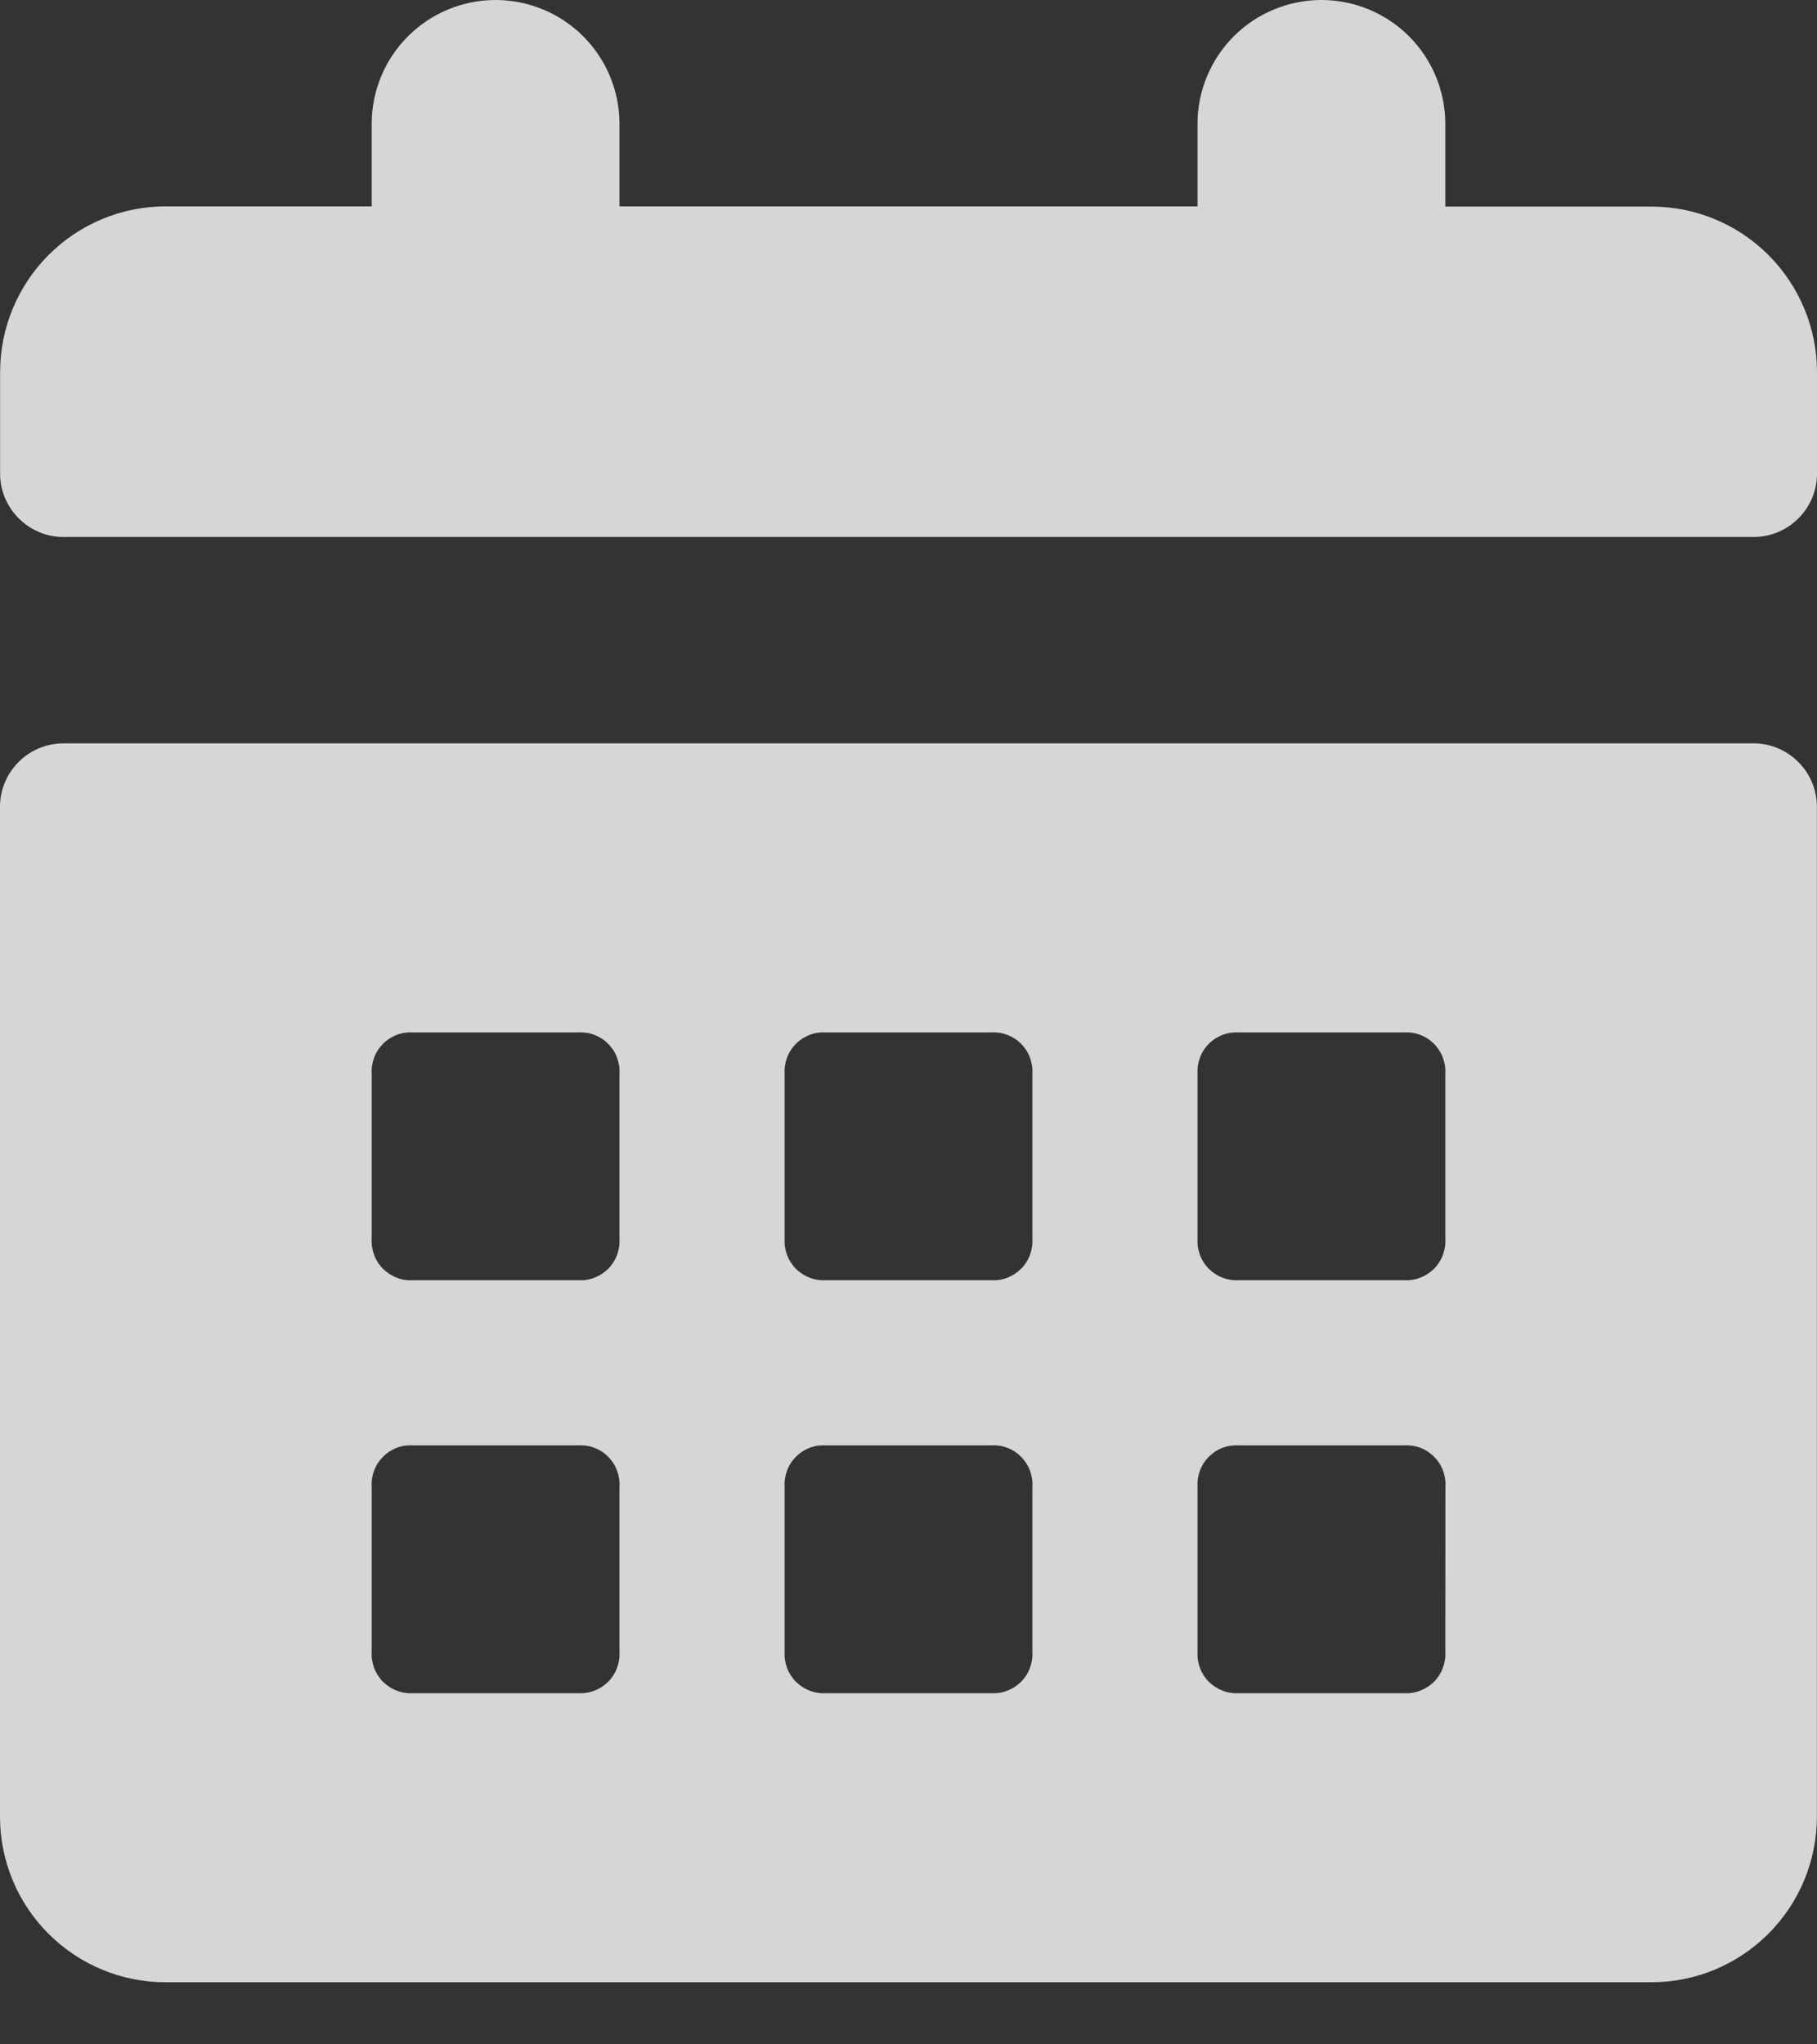 <svg width="16" height="18" viewBox="0 0 16 18" fill="none" xmlns="http://www.w3.org/2000/svg">
<rect x="0" y="0" width="16" height="18" fill="#333333" stroke="none"/>
<path d="M15.454 6.545H0.546C0.402 6.549 0.265 6.607 0.164 6.709C0.062 6.811 0.003 6.948 0 7.091V15.999C0.001 16.384 0.154 16.754 0.427 17.026C0.7 17.299 1.069 17.453 1.455 17.453H14.544C14.93 17.453 15.299 17.299 15.572 17.026C15.844 16.754 15.998 16.384 15.999 15.999V7.09C15.995 6.947 15.937 6.81 15.835 6.709C15.734 6.607 15.597 6.549 15.454 6.545ZM5.455 14.544C5.458 14.593 5.45 14.641 5.433 14.687C5.416 14.732 5.389 14.774 5.355 14.808C5.32 14.842 5.279 14.869 5.233 14.886C5.188 14.904 5.139 14.911 5.091 14.908H3.637C3.589 14.911 3.54 14.904 3.495 14.886C3.449 14.869 3.408 14.842 3.373 14.808C3.339 14.774 3.312 14.732 3.295 14.687C3.278 14.641 3.27 14.593 3.273 14.544V13.089C3.27 13.041 3.278 12.992 3.295 12.947C3.312 12.901 3.339 12.86 3.373 12.826C3.408 12.791 3.449 12.764 3.495 12.747C3.54 12.73 3.589 12.723 3.637 12.726H5.091C5.139 12.723 5.188 12.73 5.233 12.747C5.279 12.764 5.32 12.791 5.355 12.826C5.389 12.86 5.416 12.901 5.433 12.947C5.45 12.992 5.458 13.041 5.455 13.089V14.544ZM5.455 10.908C5.458 10.957 5.45 11.005 5.433 11.051C5.416 11.096 5.389 11.138 5.355 11.172C5.32 11.206 5.279 11.233 5.233 11.25C5.188 11.268 5.139 11.275 5.091 11.272H3.637C3.589 11.275 3.54 11.268 3.495 11.25C3.449 11.233 3.408 11.206 3.373 11.172C3.339 11.138 3.312 11.096 3.295 11.051C3.278 11.005 3.27 10.957 3.273 10.908V9.453C3.27 9.405 3.278 9.356 3.295 9.311C3.312 9.265 3.339 9.224 3.373 9.19C3.408 9.155 3.449 9.129 3.495 9.111C3.54 9.094 3.589 9.087 3.637 9.09H5.091C5.139 9.087 5.188 9.094 5.233 9.111C5.279 9.129 5.32 9.155 5.355 9.19C5.389 9.224 5.416 9.265 5.433 9.311C5.45 9.356 5.458 9.405 5.455 9.453V10.908ZM9.091 14.544C9.094 14.593 9.086 14.641 9.069 14.687C9.052 14.732 9.025 14.774 8.991 14.808C8.956 14.842 8.915 14.869 8.869 14.886C8.824 14.904 8.775 14.911 8.727 14.908H7.273C7.225 14.911 7.176 14.904 7.131 14.886C7.085 14.869 7.044 14.842 7.009 14.808C6.975 14.774 6.948 14.732 6.931 14.687C6.914 14.641 6.906 14.593 6.909 14.544V13.089C6.906 13.041 6.914 12.992 6.931 12.947C6.948 12.901 6.975 12.86 7.009 12.826C7.044 12.791 7.085 12.764 7.131 12.747C7.176 12.73 7.225 12.723 7.273 12.726H8.727C8.775 12.723 8.824 12.73 8.869 12.747C8.915 12.764 8.956 12.791 8.991 12.826C9.025 12.86 9.052 12.901 9.069 12.947C9.086 12.992 9.094 13.041 9.091 13.089V14.544ZM9.091 10.908C9.094 10.957 9.086 11.005 9.069 11.051C9.052 11.096 9.025 11.138 8.991 11.172C8.956 11.206 8.915 11.233 8.869 11.25C8.824 11.268 8.775 11.275 8.727 11.272H7.273C7.225 11.275 7.176 11.268 7.131 11.25C7.085 11.233 7.044 11.206 7.009 11.172C6.975 11.138 6.948 11.096 6.931 11.051C6.914 11.005 6.906 10.957 6.909 10.908V9.453C6.906 9.405 6.914 9.356 6.931 9.311C6.948 9.265 6.975 9.224 7.009 9.19C7.044 9.155 7.085 9.129 7.131 9.111C7.176 9.094 7.225 9.087 7.273 9.09H8.727C8.775 9.087 8.824 9.094 8.869 9.111C8.915 9.129 8.956 9.155 8.991 9.19C9.025 9.224 9.052 9.265 9.069 9.311C9.086 9.356 9.094 9.405 9.091 9.453V10.908ZM12.727 14.544C12.73 14.593 12.722 14.641 12.705 14.687C12.688 14.732 12.661 14.774 12.627 14.808C12.592 14.842 12.551 14.869 12.505 14.886C12.46 14.904 12.411 14.911 12.363 14.908H10.909C10.861 14.911 10.812 14.904 10.767 14.886C10.721 14.869 10.68 14.842 10.645 14.808C10.611 14.774 10.584 14.732 10.567 14.687C10.55 14.641 10.542 14.593 10.545 14.544V13.089C10.542 13.041 10.55 12.992 10.567 12.947C10.584 12.901 10.611 12.86 10.645 12.826C10.68 12.791 10.721 12.764 10.767 12.747C10.812 12.73 10.861 12.723 10.909 12.726H12.364C12.412 12.723 12.461 12.73 12.507 12.747C12.552 12.764 12.593 12.791 12.628 12.826C12.662 12.86 12.689 12.901 12.706 12.947C12.723 12.992 12.731 13.041 12.728 13.089L12.727 14.544ZM12.727 10.908C12.73 10.957 12.722 11.005 12.705 11.051C12.688 11.096 12.661 11.138 12.627 11.172C12.592 11.206 12.551 11.233 12.505 11.25C12.46 11.268 12.411 11.275 12.363 11.272H10.909C10.861 11.275 10.812 11.268 10.767 11.25C10.721 11.233 10.68 11.206 10.645 11.172C10.611 11.138 10.584 11.096 10.567 11.051C10.55 11.005 10.542 10.957 10.545 10.908V9.453C10.542 9.405 10.55 9.356 10.567 9.311C10.584 9.265 10.611 9.224 10.645 9.19C10.68 9.155 10.721 9.129 10.767 9.111C10.812 9.094 10.861 9.087 10.909 9.09H12.364C12.412 9.087 12.461 9.094 12.506 9.112C12.552 9.129 12.593 9.156 12.627 9.19C12.661 9.224 12.688 9.266 12.705 9.311C12.722 9.356 12.73 9.405 12.727 9.453V10.908ZM14.544 1.819H12.727V1.091C12.727 0.801 12.612 0.524 12.407 0.319C12.203 0.115 11.925 0 11.636 0C11.347 0 11.069 0.115 10.865 0.319C10.66 0.524 10.545 0.801 10.545 1.091V1.817H5.455V1.091C5.455 0.801 5.34 0.524 5.135 0.319C4.931 0.115 4.653 0 4.364 0C4.075 0 3.797 0.115 3.593 0.319C3.388 0.524 3.273 0.801 3.273 1.091V1.817H1.456C1.07 1.818 0.7 1.972 0.428 2.245C0.155 2.518 0.002 2.888 0.001 3.273V4.182C0.004 4.326 0.063 4.463 0.165 4.564C0.266 4.666 0.403 4.725 0.547 4.728H15.454C15.598 4.725 15.735 4.666 15.836 4.564C15.938 4.463 15.997 4.326 16 4.182V3.273C15.999 2.888 15.845 2.518 15.572 2.245C15.3 1.973 14.93 1.819 14.544 1.819Z" fill="white" fill-opacity="0.8"/>
</svg>
